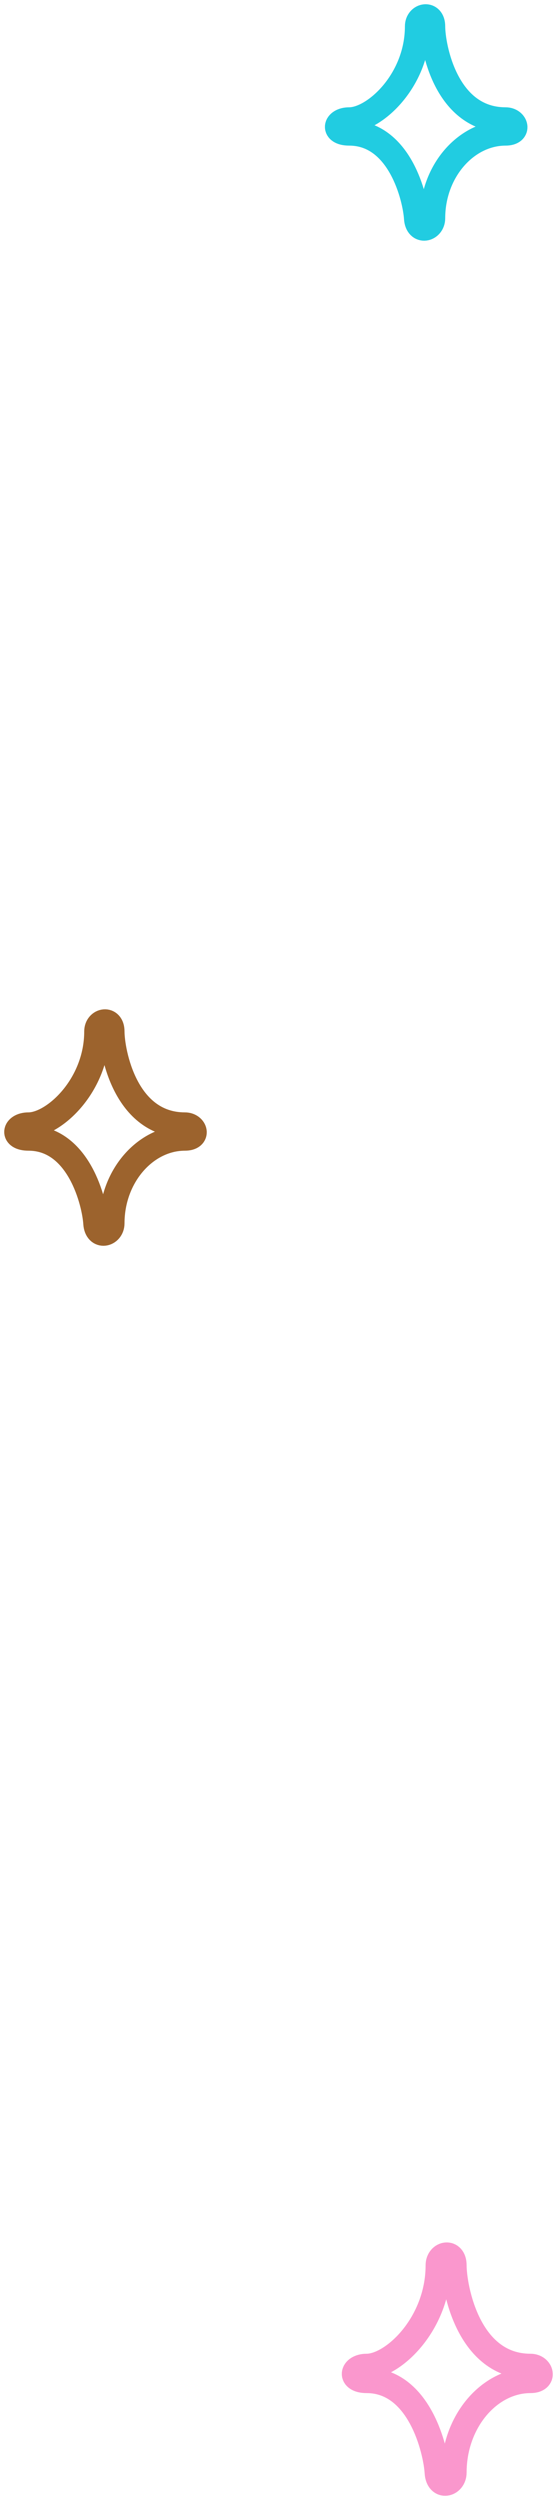 <svg width="66" height="296" viewBox="0 0 66 296" fill="none" xmlns="http://www.w3.org/2000/svg">
<path d="M49.478 3.115C49.478 9.527 44.373 14.204 41.376 14.204C39.712 14.204 39.379 15.741 41.376 15.741C47.37 15.741 49.214 23.416 49.367 25.842C49.478 27.598 51.254 27.159 51.254 25.842C51.254 20.242 55.25 15.741 59.911 15.741C61.576 15.741 61.132 14.204 59.911 14.204C52.808 14.204 51.254 5.48 51.254 3.115C51.254 1.468 49.478 1.797 49.478 3.115Z" stroke="#09C7DE" stroke-opacity="0.9" stroke-width="3"/>
<path d="M11.479 122.115C11.479 128.527 6.373 133.204 3.376 133.204C1.712 133.204 1.378 134.741 3.376 134.741C9.37 134.741 11.214 142.416 11.367 144.842C11.479 146.598 13.254 146.159 13.254 144.842C13.254 139.242 17.25 134.741 21.912 134.741C23.576 134.741 23.132 133.204 21.912 133.204C14.808 133.204 13.254 124.48 13.254 122.115C13.254 120.468 11.479 120.797 11.479 122.115Z" stroke="#915217" stroke-opacity="0.9" stroke-width="3"/>
<path d="M51.93 268.204C51.93 275.129 46.581 280.18 43.442 280.18C41.698 280.18 41.349 281.84 43.442 281.84C49.721 281.84 51.653 290.129 51.814 292.749C51.93 294.646 53.79 294.171 53.79 292.749C53.79 286.702 57.976 281.84 62.86 281.84C64.604 281.84 64.139 280.18 62.86 280.18C55.418 280.18 53.79 270.758 53.79 268.204C53.79 266.426 51.93 266.781 51.93 268.204Z" stroke="#FA8CC8" stroke-opacity="0.9" stroke-width="3"/>
</svg>
